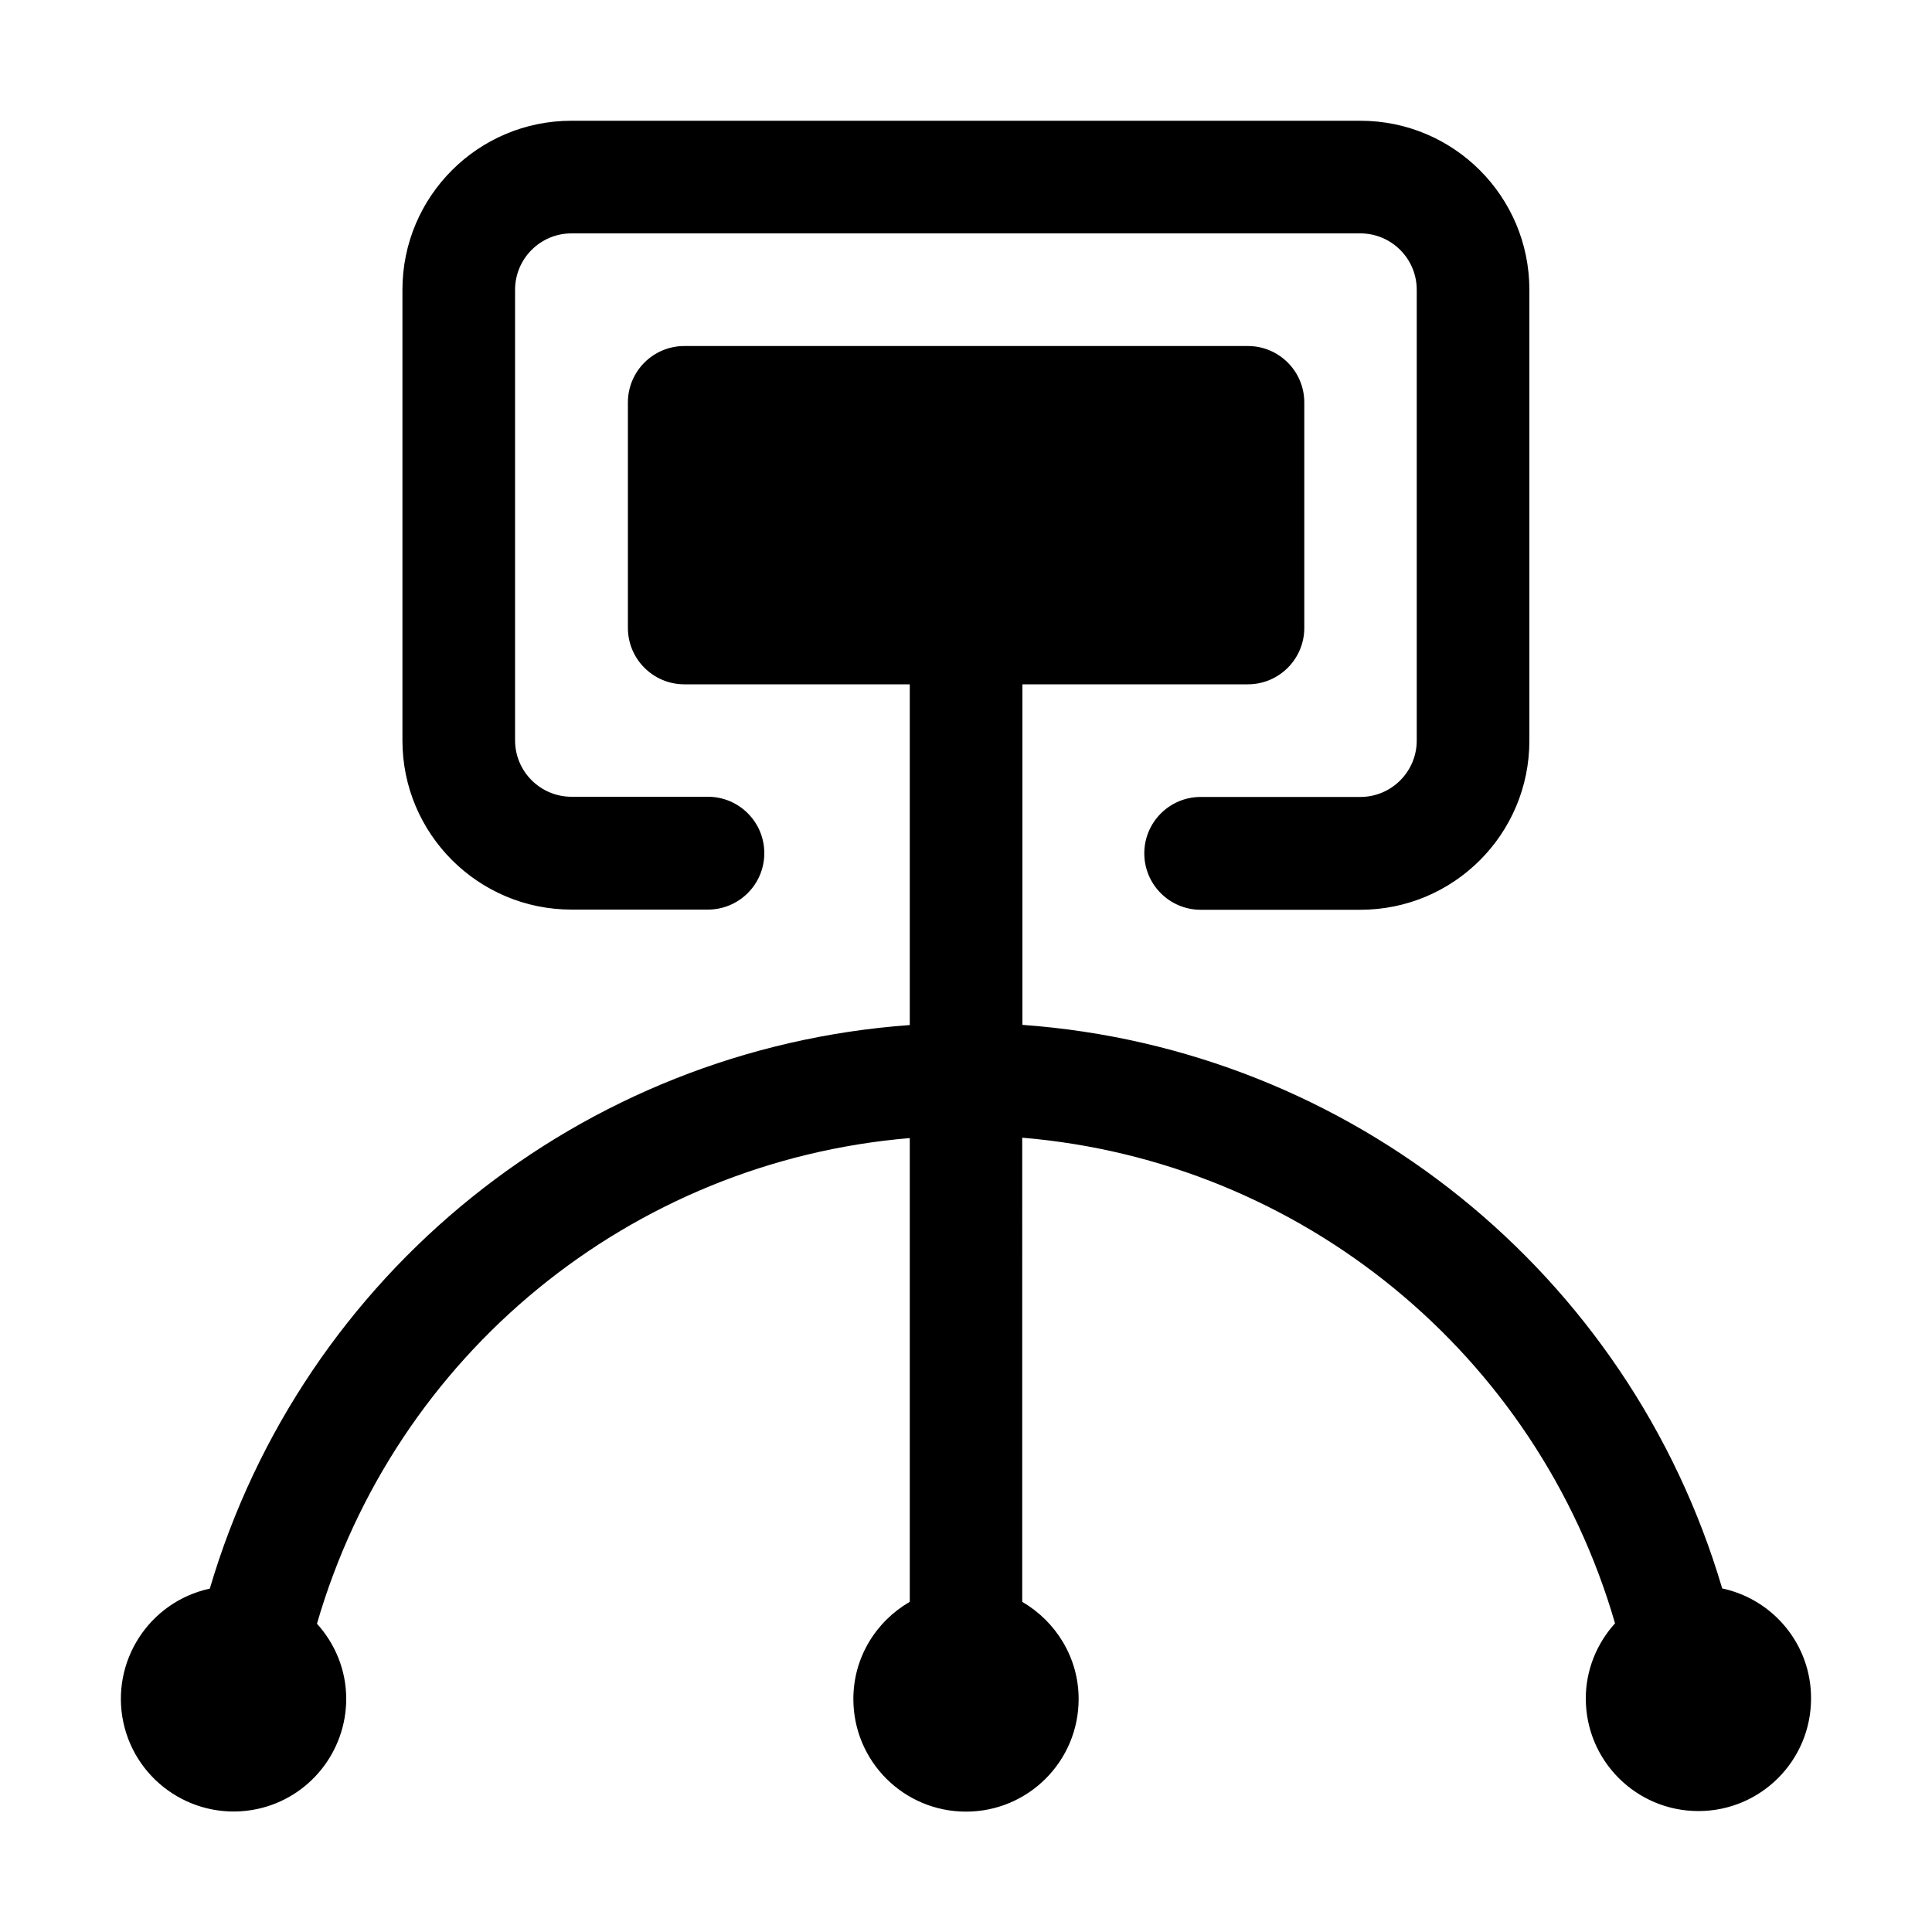 <?xml version="1.0" standalone="no"?><!DOCTYPE svg PUBLIC "-//W3C//DTD SVG 1.1//EN" "http://www.w3.org/Graphics/SVG/1.1/DTD/svg11.dtd"><svg t="1700744156644" class="icon" viewBox="0 0 1024 1024" version="1.1" xmlns="http://www.w3.org/2000/svg" p-id="2599" xmlns:xlink="http://www.w3.org/1999/xlink" width="200" height="200"><path d="M912.8 841.9c-49.3-167.1-197.1-286.2-370.9-298.7V362.7h119.5c16.5 0 29.9-13.4 29.9-29.9V213.3c0-16.5-13.4-29.9-29.9-29.9H362.7c-16.5 0-29.9 13.4-29.9 29.9v119.5c0 16.5 13.4 29.9 29.9 29.9h119.5v180.6c-173.8 12.5-321.7 131.5-371 298.7-32.2 7-52.7 38.7-45.8 71 7 32.2 38.7 52.7 71 45.8 27.5-5.9 47.1-30.3 47.1-58.4 0-15.4-6-29.3-15.5-39.8 41.3-142.6 166.2-245 314.2-257.4V849c-17.8 10.3-29.9 29.4-29.9 51.5 0 33 26.7 59.7 59.7 59.7s59.7-26.7 59.7-59.7c0-22-12.1-41.1-29.9-51.5V603c148 12.4 272.9 114.8 314.2 257.4-9.9 10.9-15.5 25.1-15.5 39.8 0 33 26.7 59.7 59.7 59.7s59.7-26.7 59.7-59.7c0.1-28.1-19.6-52.4-47.1-58.3z" p-id="2600"></path><path d="M302.9 482.1h72.3c16.5 0 29.9-13.4 29.9-29.9s-13.4-29.9-29.9-29.9h-72.3c-16.5 0-29.9-13.4-29.9-29.9V153.6c0-16.5 13.4-29.9 29.9-29.9H721c16.5 0 29.9 13.4 29.9 29.9v238.9c0 16.5-13.4 29.9-29.9 29.9h-84.6c-16.5 0-29.9 13.4-29.9 29.9s13.4 29.9 29.9 29.9H721c49.5 0 89.6-40.1 89.6-89.6v-239c0-49.5-40.1-89.6-89.6-89.6H302.9c-49.5 0-89.6 40.1-89.6 89.6v238.9c0 49.5 40.2 89.6 89.6 89.6z" p-id="2601"></path></svg>